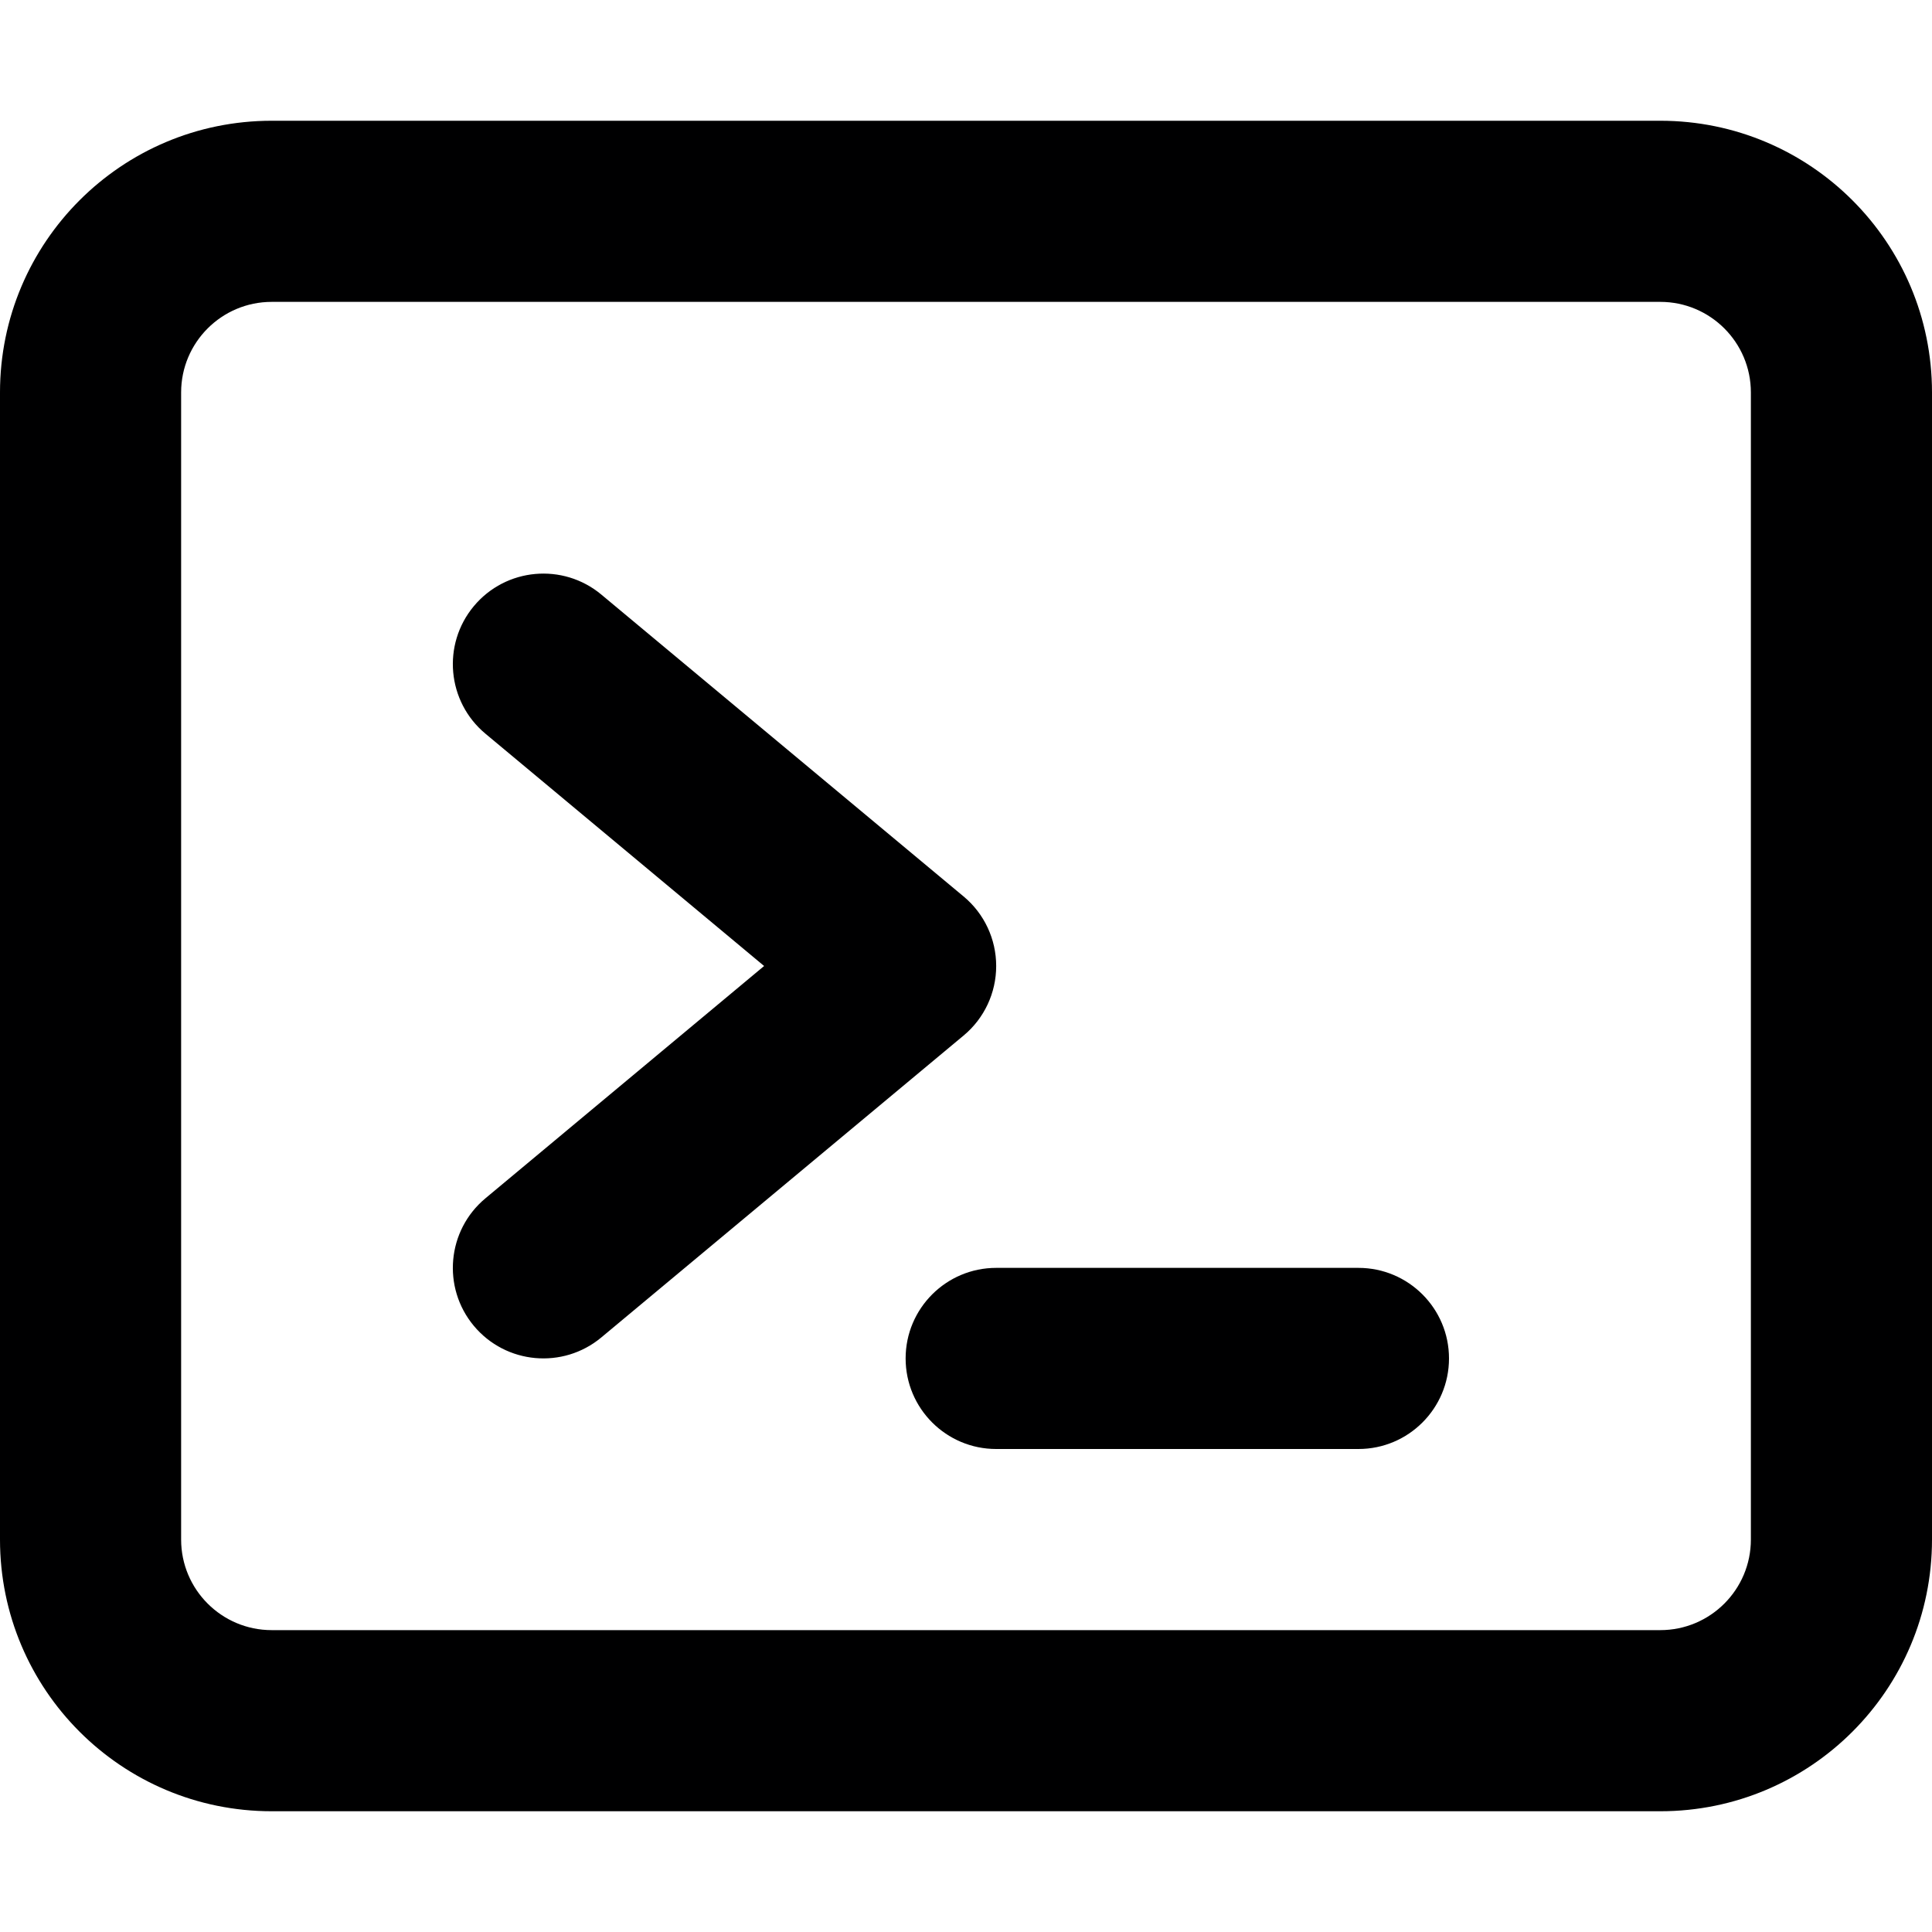 <svg width="16" height="16" viewBox="0 0 16 16" fill="none" xmlns="http://www.w3.org/2000/svg">
<g id="size=16">
<g id="Path">
<path d="M3.924 5.02C4.189 4.702 4.662 4.659 4.98 4.924L7.98 7.424C8.151 7.566 8.25 7.777 8.25 8C8.25 8.223 8.151 8.434 7.98 8.576L4.98 11.076C4.662 11.341 4.189 11.298 3.924 10.98C3.659 10.662 3.702 10.189 4.02 9.924L6.328 8L4.02 6.076C3.702 5.811 3.659 5.338 3.924 5.02Z" fill="#000001"/>
<path d="M8.25 10.5C7.836 10.5 7.5 10.836 7.5 11.25C7.5 11.664 7.836 12 8.25 12H11.25C11.664 12 12 11.664 12 11.25C12 10.836 11.664 10.5 11.25 10.5H8.25Z" fill="#000001"/>
<path fill-rule="evenodd" clip-rule="evenodd" d="M0 3.25C0 2.007 1.007 1 2.25 1H13.75C14.993 1 16 2.007 16 3.25V12.75C16 13.993 14.993 15 13.75 15H2.25C1.007 15 0 13.993 0 12.75V3.25ZM2.25 2.5C1.836 2.5 1.5 2.836 1.5 3.25V12.75C1.5 13.164 1.836 13.5 2.25 13.5H13.75C14.164 13.5 14.5 13.164 14.5 12.75V3.25C14.5 2.836 14.164 2.5 13.75 2.5H2.25Z" fill="#000001"/>
</g>
</g>
</svg>
